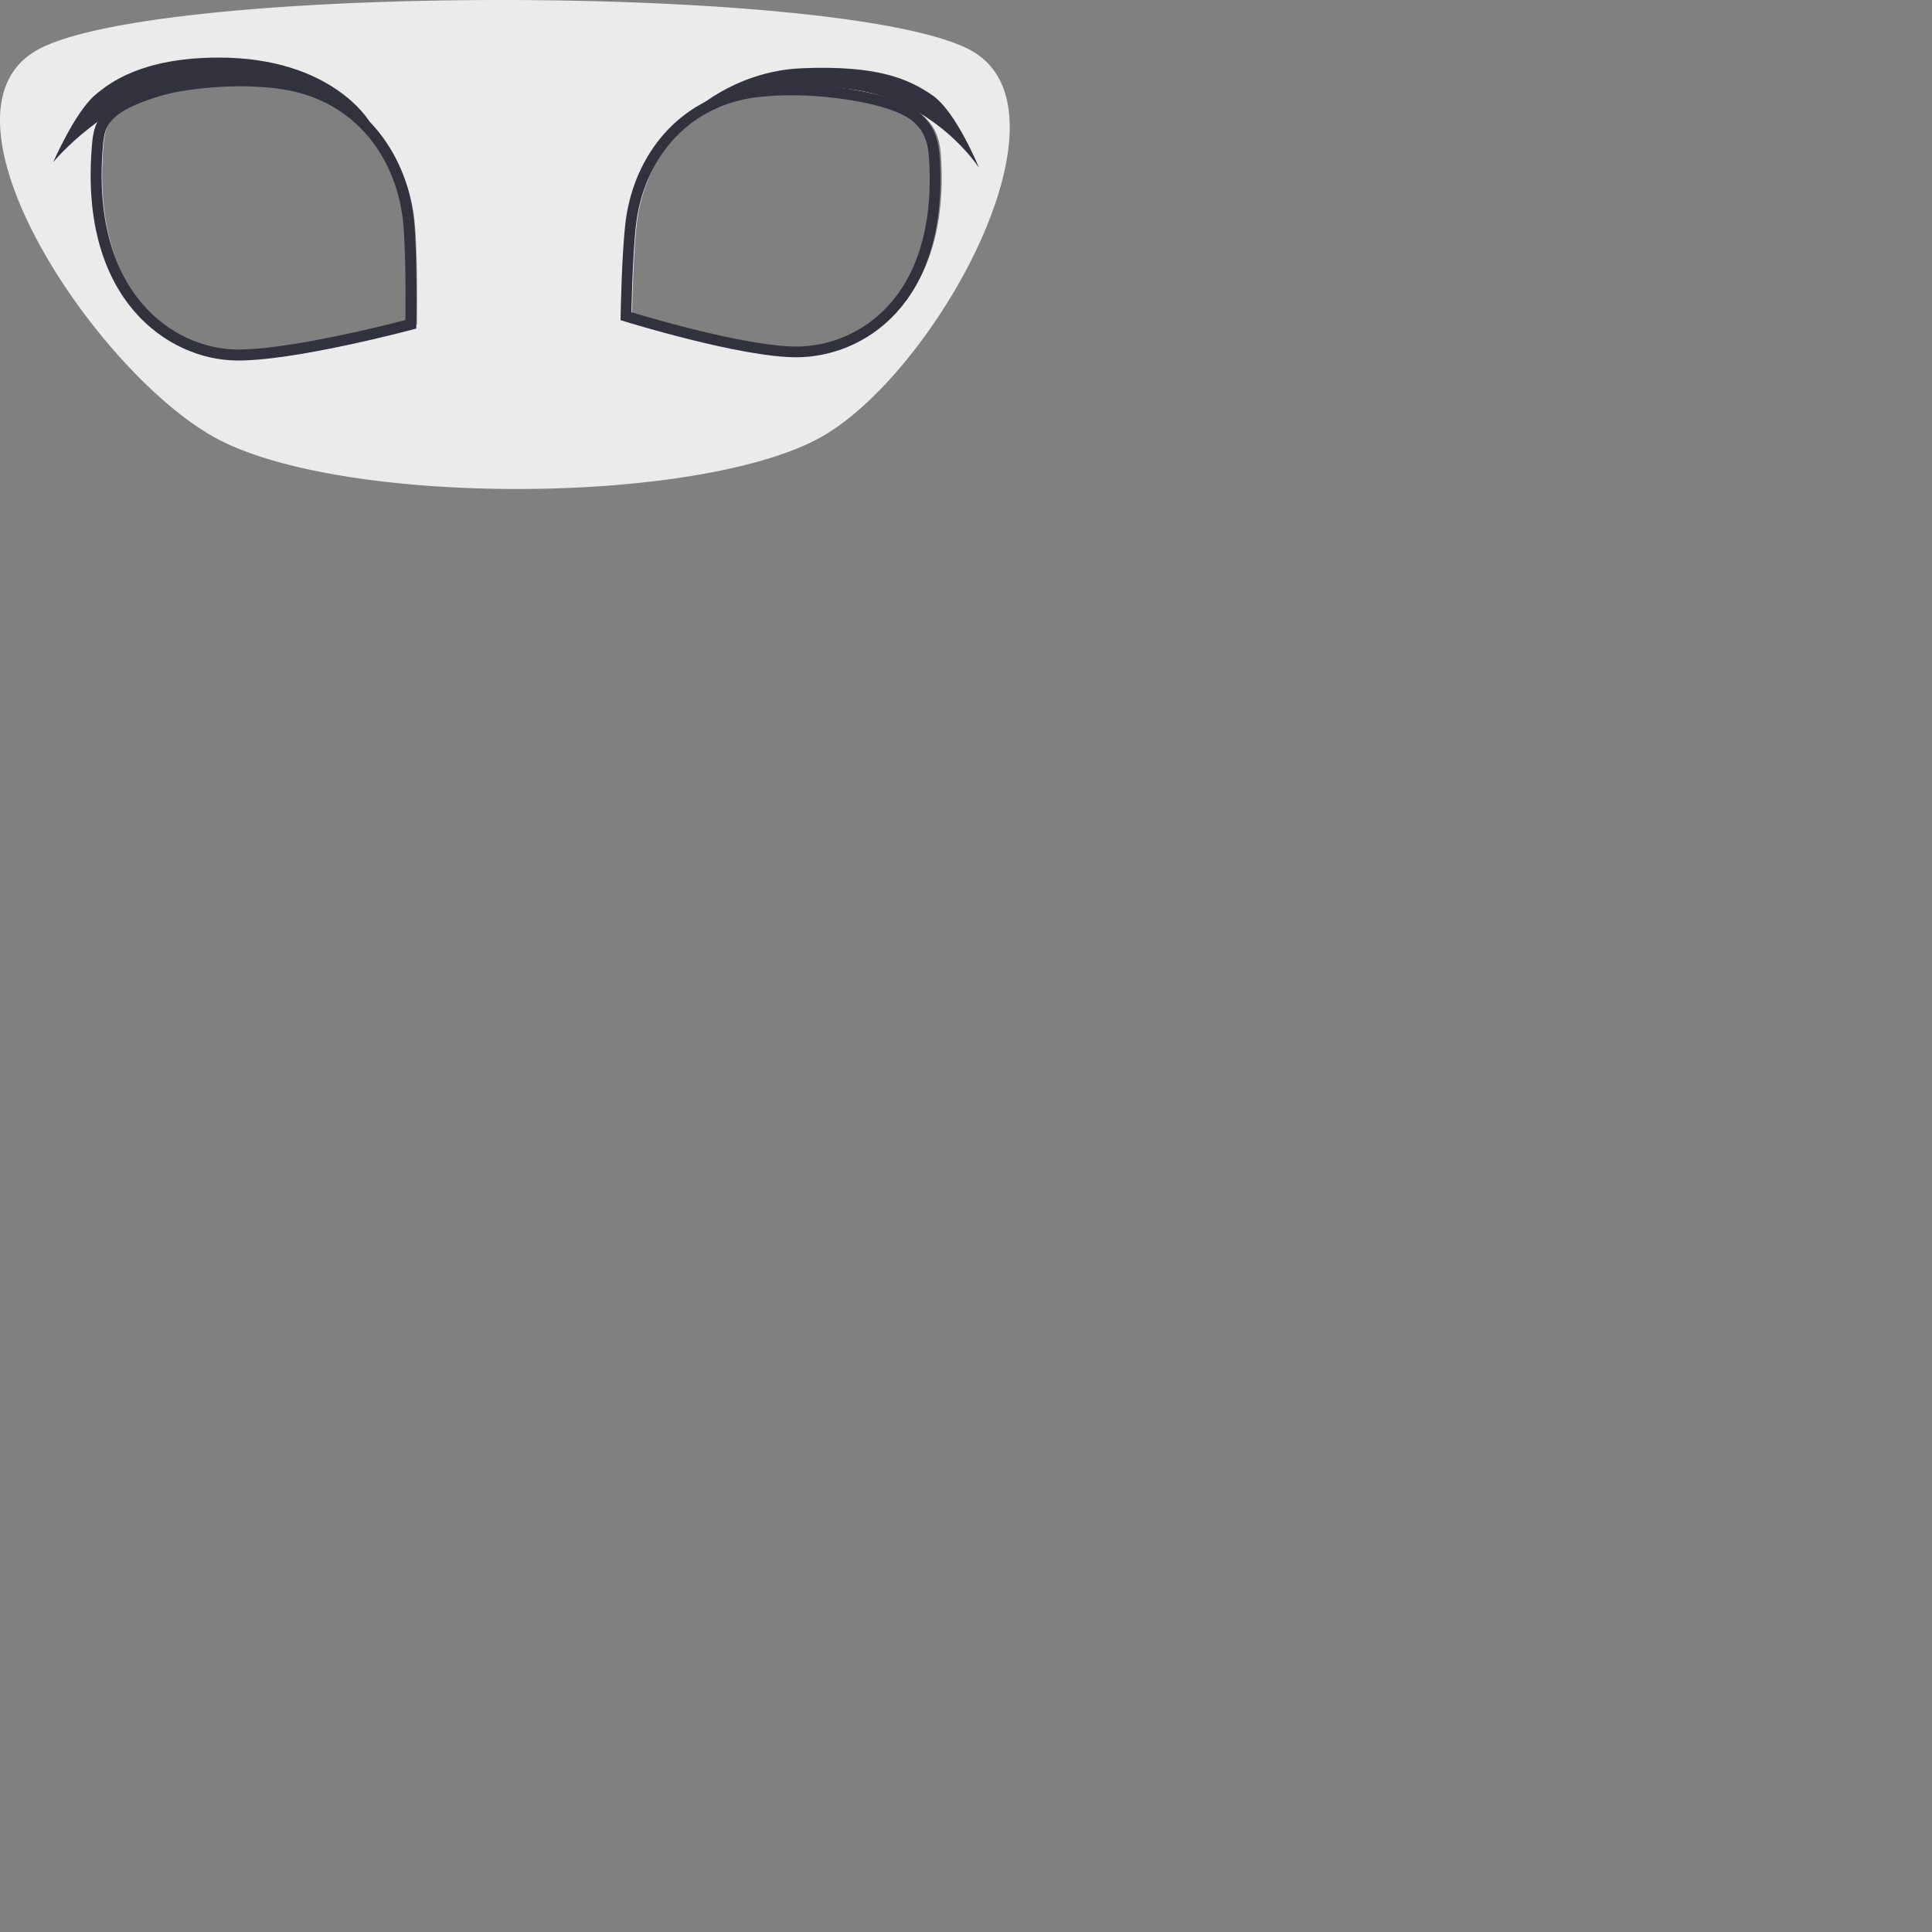 <svg viewBox="0 0 220 220" xmlns="http://www.w3.org/2000/svg" fill-rule="evenodd" clip-rule="evenodd" stroke-linecap="round" stroke-miterlimit="10">
    <rect x="0" y="0" width="220" height="220" fill="#808080" stroke="none"/>
    <g id="shocked-eye-frame">
        <path d="M110.239 5.568c13.23 6.639-4.064 37.558-17.189 44.449-14.173 7.44-53.084 7.603-67.848.194C11.464 43.318-9.161 12.724 4.469 5.568c14.173-7.44 91.006-7.408 105.77 0zM47.203 25.157c.394 3.821.273 11.79.273 11.79s-13.571 3.632-20.014 3.492c-7.246-.157-16.974-6.518-15.716-23.368.139-1.863.251-3.037 1.847-4.377 1.477-1.241 4.963-2.457 7.449-2.879 6.626-1.125 11.474-.36 12.752-.099 8.496 1.727 12.717 8.715 13.409 15.441zm58.384 4.671c1.235-3.105 1.877-7.033 1.578-11.927-.11-1.813-.499-3.37-2.033-4.695-1.419-1.226-4.324-2.037-6.907-2.483-6.44-1.111-11.151-.502-12.397-.265-6.298 1.19-10.233 5.371-12.093 10.177a19.075 19.075 0 00-1.22 4.837c-.433 3.709-.544 10.555-.544 10.555s13.254 4.113 19.52 4.062c4.985-.04 11.224-2.829 14.096-10.261z" fill="#ebebeb"/>
        <g fill="none" fill-rule="nonzero" stroke="#31323d">
            <path d="M46.515 25.14c.393 3.82.272 11.79.272 11.79s-13.57 3.632-20.013 3.492c-7.246-.157-16.974-6.518-15.716-23.368.139-1.863.251-3.037 1.847-4.378 1.476-1.24 4.963-2.457 7.449-2.879 6.626-1.124 11.474-.359 12.752-.098 8.495 1.726 12.716 8.715 13.409 15.441z" stroke-width="1.25"/>
            <path d="M71.827 25.454c-.433 3.71-.544 10.555-.544 10.555s13.254 4.114 19.52 4.063c7.047-.057 16.602-5.609 15.603-22.008-.11-1.812-.499-3.37-2.033-4.695-1.419-1.226-4.324-2.037-6.907-2.483-6.44-1.111-11.151-.502-12.397-.265-8.283 1.565-12.479 8.304-13.242 14.833z" stroke-width="1.22"/>
        </g>
        <g id="eye-brows" fill="#32333e">
            <path d="M42.099 13.879s-4.264-7.37-17.304-7.322c-8.664.032-12.348 2.879-14.008 4.304-2.245 1.928-4.732 7.61-4.732 7.61s5.965-7.318 14.85-9.011c5.847-1.115 13.224-.321 15.945 1.099 1.486.776 1.545 1.032 5.249 3.32zM76.402 15.13s5.428-6.967 14.929-7.359c8.414-.347 12.05 1.135 14.86 3.09 2.722 1.893 5.289 8.249 5.289 8.249s-4.909-7.682-14.458-8.919c-11.277-1.46-15.832 1.528-17.233 2.327-.954.543-3.387 2.612-3.387 2.612z"/>
        </g>
    </g>
</svg>
